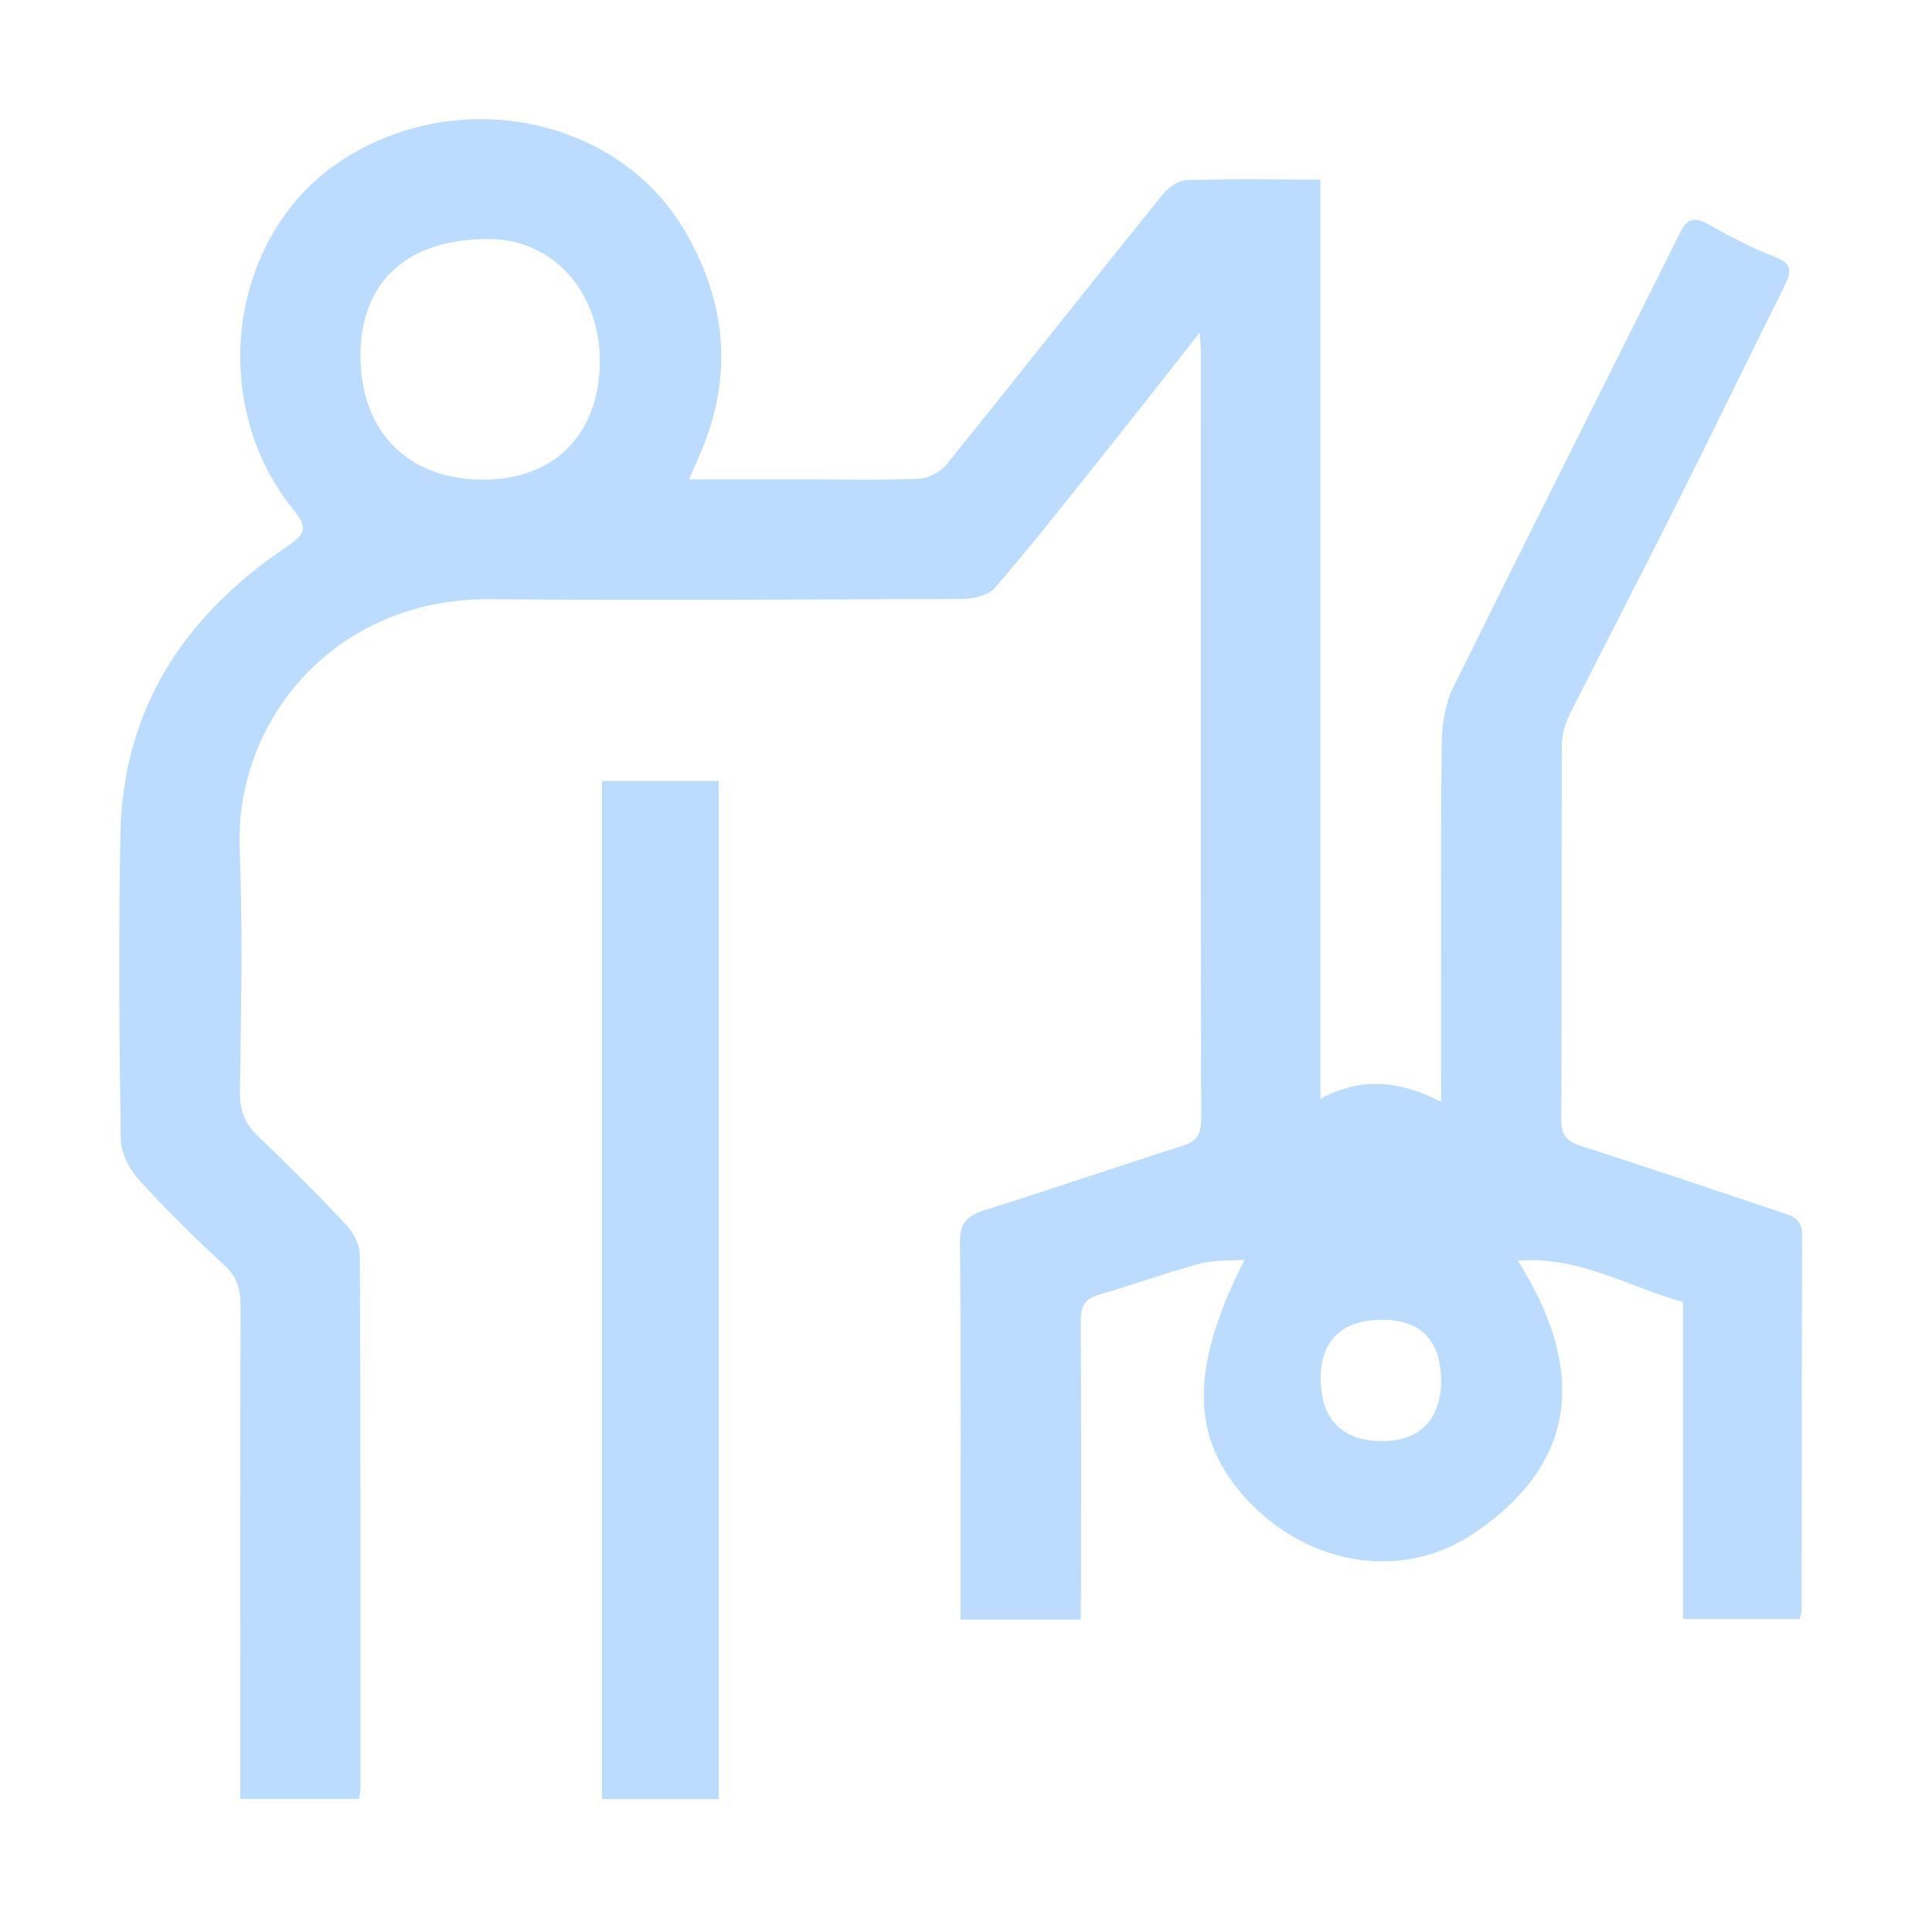 <?xml version="1.0" encoding="utf-8"?>
<!-- Generator: Adobe Illustrator 27.5.0, SVG Export Plug-In . SVG Version: 6.00 Build 0)  -->
<svg version="1.1" id="Lager_1" xmlns="http://www.w3.org/2000/svg" xmlns:xlink="http://www.w3.org/1999/xlink" x="0px" y="0px"
	 viewBox="0 0 64 64" enable-background="new 0 0 64 64" xml:space="preserve">
<g>
	<path fill="none" d="M0,64.28C0,42.84,0,21.4,0-0.04c21.44,0,42.87,0,64.31,0c0,21.44,0,42.87,0,64.31
		C42.87,64.28,21.44,64.28,0,64.28z M35.8,53.65c0-0.37,0-0.67,0-0.97c0-2.98,0.01-5.97-0.01-8.95c0-0.49,0.14-0.74,0.63-0.87
		c1.11-0.31,2.2-0.71,3.32-1.02c0.45-0.12,0.94-0.09,1.48-0.13c-1.94,3.8-1.8,6.18,0.4,8.27c1.98,1.89,4.91,2.32,7.17,0.81
		c3.59-2.4,3.68-5.55,1.48-9.05c2.03-0.15,3.64,0.87,5.47,1.37c0,3.53,0,7.02,0,10.5c1.35,0,2.61,0,3.87,0
		c0.03-0.12,0.06-0.2,0.06-0.27c0-4.14-0.01-8.29,0.02-12.43c0-0.53-0.28-0.64-0.67-0.76c-2.22-0.73-4.44-1.5-6.67-2.21
		c-0.48-0.15-0.64-0.36-0.64-0.87c0.02-4.14,0-8.29,0.02-12.43c0-0.34,0.11-0.71,0.27-1.02c1.14-2.27,2.31-4.52,3.45-6.78
		c1.24-2.46,2.44-4.95,3.67-7.42c0.22-0.45,0.25-0.71-0.33-0.93c-0.77-0.29-1.5-0.69-2.23-1.09c-0.44-0.24-0.68-0.18-0.91,0.28
		c-2.5,5.01-5.02,10.01-7.5,15.03c-0.27,0.55-0.39,1.22-0.4,1.83c-0.04,3.65-0.02,7.29-0.02,10.94c0,0.29,0,0.57,0,1
		c-1.37-0.7-2.64-0.84-4-0.1c0-10.23,0-20.31,0-30.45c-1.52,0-2.98-0.03-4.44,0.02c-0.28,0.01-0.62,0.26-0.8,0.49
		c-2.39,2.97-4.75,5.96-7.14,8.92c-0.2,0.25-0.61,0.47-0.93,0.48c-1.32,0.05-2.65,0.02-3.98,0.02c-1.17,0-2.35,0-3.62,0
		c0.15-0.35,0.24-0.57,0.34-0.79c1.14-2.57,0.92-5.07-0.49-7.45c-2.25-3.83-7.65-4.85-11.49-2.24c-3.6,2.45-4.33,7.92-1.49,11.46
		c0.51,0.63,0.42,0.83-0.23,1.27c-3.35,2.26-5.4,5.34-5.48,9.49c-0.06,3.37-0.04,6.74,0.01,10.11c0.01,0.46,0.28,1,0.6,1.35
		c0.89,0.98,1.83,1.92,2.81,2.81c0.44,0.4,0.55,0.81,0.55,1.37c-0.02,5.14-0.01,10.28-0.01,15.41c0,0.3,0,0.59,0,0.91
		c1.36,0,2.64,0,3.94,0c0.02-0.16,0.04-0.26,0.04-0.37c0-5.88,0.01-11.77-0.02-17.65c0-0.33-0.21-0.73-0.45-0.99
		c-0.95-1.01-1.93-1.98-2.92-2.94c-0.43-0.41-0.61-0.85-0.6-1.45c0.03-2.68,0.1-5.36-0.01-8.04c-0.17-4.32,3.19-8.34,8.28-8.3
		c5.22,0.04,10.44,0.02,15.66-0.01c0.37,0,0.87-0.13,1.09-0.38c1.22-1.42,2.38-2.9,3.55-4.36c1.04-1.3,2.07-2.62,3.22-4.08
		c0.02,0.35,0.04,0.5,0.04,0.65c0,8.48,0,16.96,0.01,25.44c0,0.52-0.18,0.72-0.65,0.86c-2.18,0.69-4.34,1.44-6.53,2.12
		c-0.59,0.18-0.82,0.42-0.81,1.08c0.04,3.89,0.02,7.79,0.02,11.68c0,0.26,0,0.52,0,0.8C33.19,53.65,34.43,53.65,35.8,53.65z
		 M23.81,59.6c0-11.29,0-22.51,0-33.73c-1.32,0-2.58,0-3.87,0c0,11.26,0,22.48,0,33.73C21.24,59.6,22.5,59.6,23.81,59.6z"/>
	<path fill="#BBDCFE" d="M35.8,53.65c-1.37,0-2.61,0-3.98,0c0-0.28,0-0.54,0-0.8c0-3.89,0.02-7.79-0.02-11.68
		c-0.01-0.66,0.23-0.89,0.81-1.08c2.18-0.68,4.35-1.43,6.53-2.12c0.46-0.15,0.65-0.35,0.65-0.86c-0.02-8.48-0.01-16.96-0.01-25.44
		c0-0.15-0.02-0.31-0.04-0.65c-1.15,1.46-2.18,2.78-3.22,4.08c-1.17,1.47-2.33,2.94-3.55,4.36c-0.22,0.26-0.72,0.38-1.09,0.38
		c-5.22,0.02-10.44,0.05-15.66,0.01c-5.09-0.04-8.46,3.98-8.28,8.3c0.11,2.68,0.04,5.36,0.01,8.04c-0.01,0.61,0.17,1.04,0.6,1.45
		c1,0.96,1.98,1.93,2.92,2.94c0.24,0.25,0.45,0.65,0.45,0.99c0.03,5.88,0.02,11.77,0.02,17.65c0,0.11-0.02,0.21-0.04,0.37
		c-1.3,0-2.58,0-3.94,0c0-0.32,0-0.62,0-0.91c0-5.14-0.01-10.28,0.01-15.41c0-0.56-0.11-0.97-0.55-1.37
		C6.44,41,5.49,40.06,4.6,39.08c-0.32-0.35-0.59-0.89-0.6-1.35c-0.05-3.37-0.08-6.74-0.01-10.11c0.08-4.15,2.13-7.23,5.48-9.49
		c0.66-0.44,0.74-0.64,0.23-1.27c-2.84-3.54-2.11-9,1.49-11.46c3.84-2.62,9.24-1.59,11.49,2.24c1.4,2.38,1.62,4.88,0.49,7.45
		c-0.1,0.22-0.19,0.44-0.34,0.79c1.28,0,2.45,0,3.62,0c1.33,0,2.65,0.03,3.98-0.02c0.32-0.01,0.73-0.23,0.93-0.48
		c2.39-2.96,4.75-5.96,7.14-8.92c0.19-0.24,0.53-0.48,0.8-0.49c1.46-0.05,2.91-0.02,4.44-0.02c0,10.14,0,20.21,0,30.45
		c1.36-0.74,2.63-0.6,4,0.1c0-0.43,0-0.71,0-1c0-3.65-0.02-7.29,0.02-10.94c0.01-0.61,0.13-1.29,0.4-1.83
		c2.48-5.02,5-10.02,7.5-15.03c0.23-0.46,0.46-0.52,0.91-0.28c0.72,0.4,1.46,0.8,2.23,1.09c0.57,0.22,0.55,0.48,0.33,0.93
		c-1.23,2.47-2.43,4.95-3.67,7.42c-1.14,2.27-2.31,4.52-3.45,6.78c-0.15,0.31-0.27,0.68-0.27,1.02c-0.02,4.14,0,8.29-0.02,12.43
		c0,0.5,0.16,0.71,0.64,0.87c2.23,0.71,4.45,1.47,6.67,2.21c0.39,0.13,0.67,0.23,0.67,0.76c-0.02,4.14-0.01,8.29-0.02,12.43
		c0,0.08-0.03,0.15-0.06,0.27c-1.27,0-2.52,0-3.87,0c0-3.48,0-6.97,0-10.5c-1.83-0.51-3.44-1.53-5.47-1.37
		c2.2,3.5,2.11,6.64-1.48,9.05c-2.26,1.51-5.18,1.08-7.17-0.81c-2.19-2.09-2.33-4.48-0.4-8.27c-0.55,0.04-1.04,0.01-1.48,0.13
		c-1.12,0.3-2.2,0.7-3.32,1.02c-0.49,0.14-0.63,0.38-0.63,0.87c0.02,2.98,0.01,5.97,0.01,8.95C35.8,52.98,35.8,53.28,35.8,53.65z
		 M15.95,15.89c2.38,0.02,3.88-1.46,3.92-3.86c0.03-2.32-1.52-4.09-3.63-4.11c-2.7-0.03-4.28,1.37-4.3,3.82
		C11.92,14.25,13.48,15.87,15.95,15.89z M45.8,43.72c-1.33,0-2.04,0.66-2.05,1.92c-0.01,1.37,0.71,2.11,2.07,2.1
		c1.22-0.01,1.91-0.73,1.92-1.99C47.74,44.42,47.07,43.72,45.8,43.72z"/>
	<path fill="#BBDCFE" d="M23.81,59.6c-1.31,0-2.57,0-3.87,0c0-11.26,0-22.47,0-33.73c1.3,0,2.55,0,3.87,0
		C23.81,37.09,23.81,48.3,23.81,59.6z"/>
</g>
</svg>
